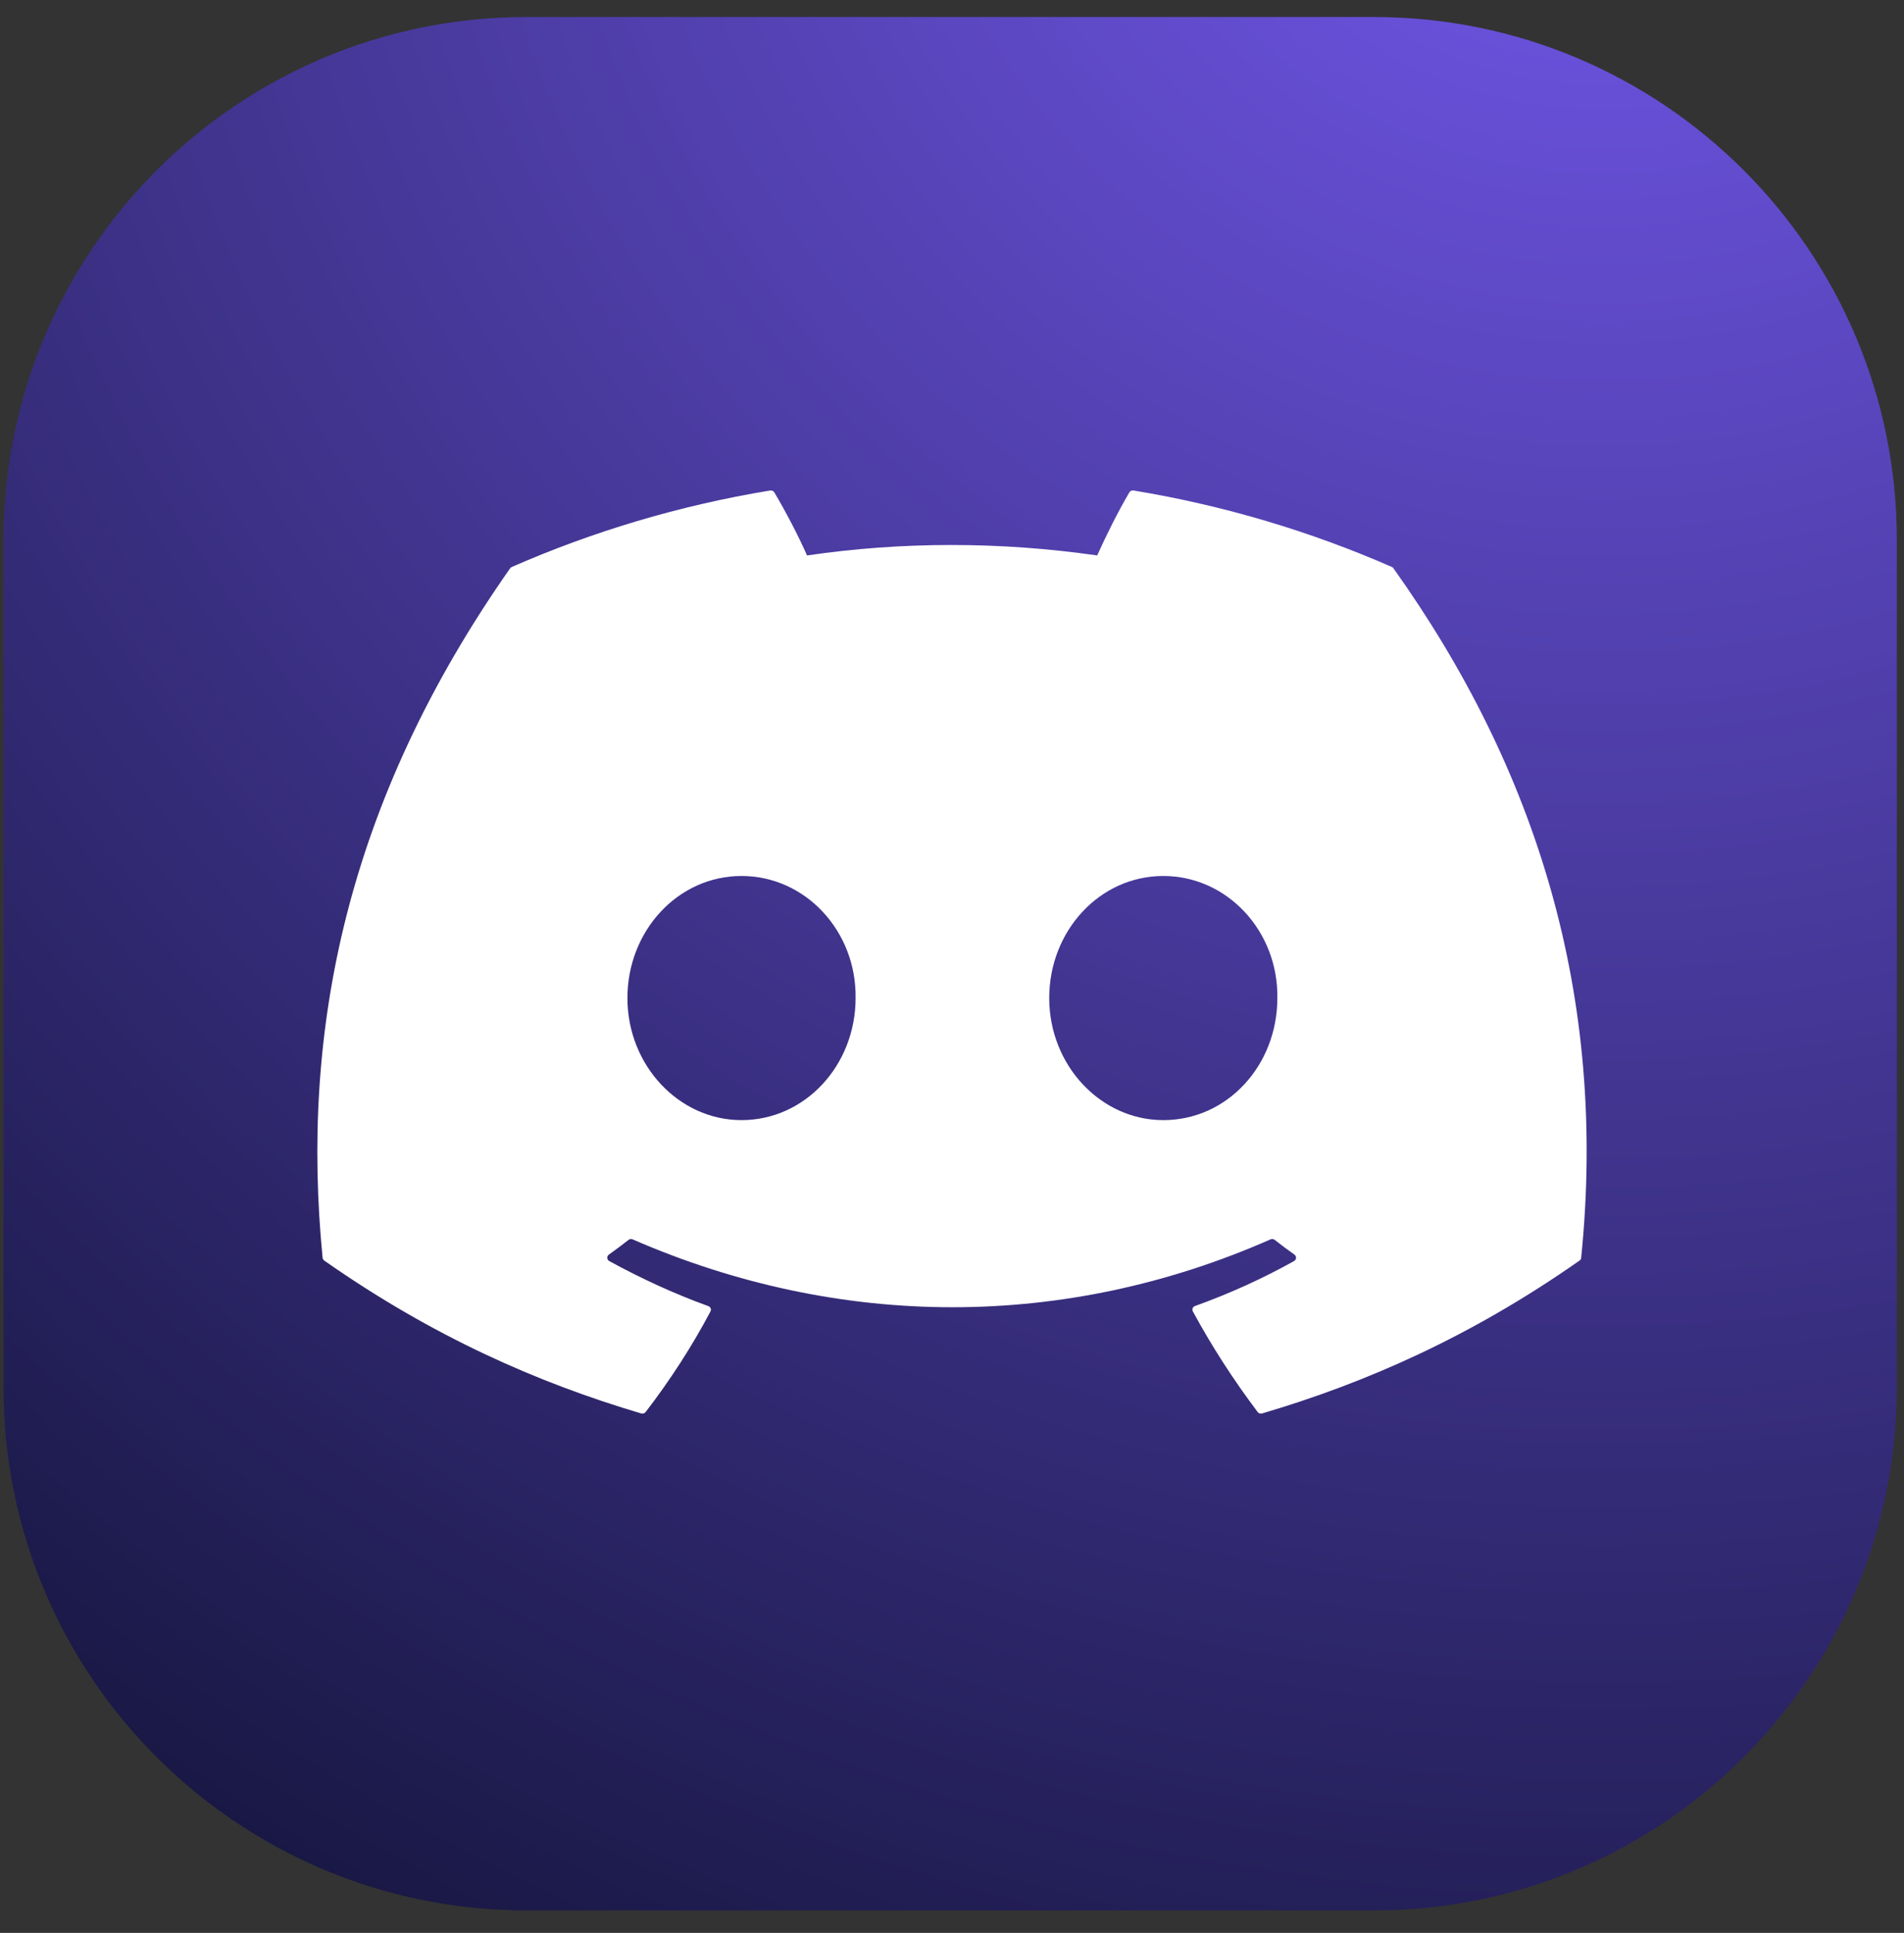 <svg width="66" height="67" viewBox="0 0 66 67" fill="none" xmlns="http://www.w3.org/2000/svg">
<rect x="0" y="0" width="66" height="67" fill="#333333" stroke="none"/>
<path d="M47.622 0.59H18.252C8.239 0.59 0.122 8.707 0.122 18.72V48.09C0.122 58.103 8.239 66.22 18.252 66.22H47.622C57.635 66.22 65.752 58.103 65.752 48.09V18.72C65.752 8.707 57.635 0.59 47.622 0.59Z" fill="url(#paint0_radial_4114_6)"/>
<path d="M48.248 19.653C45.444 18.425 42.436 17.52 39.292 17.002C39.235 16.992 39.178 17.017 39.148 17.067C38.761 17.724 38.333 18.58 38.033 19.253C34.651 18.77 31.286 18.77 27.974 19.253C27.674 18.565 27.23 17.724 26.841 17.067C26.812 17.019 26.754 16.994 26.697 17.002C23.555 17.519 20.547 18.423 17.741 19.653C17.717 19.663 17.696 19.679 17.682 19.701C11.978 27.832 10.415 35.764 11.182 43.597C11.185 43.635 11.208 43.672 11.239 43.695C15.002 46.332 18.648 47.933 22.226 48.994C22.283 49.011 22.344 48.991 22.38 48.946C23.227 47.843 23.981 46.68 24.628 45.458C24.666 45.386 24.63 45.301 24.552 45.273C23.355 44.84 22.215 44.311 21.119 43.712C21.033 43.663 21.026 43.545 21.106 43.488C21.336 43.324 21.567 43.152 21.787 42.979C21.827 42.947 21.883 42.94 21.929 42.96C29.13 46.097 36.926 46.097 44.042 42.96C44.089 42.939 44.144 42.945 44.186 42.977C44.406 43.15 44.637 43.323 44.869 43.488C44.949 43.545 44.944 43.663 44.857 43.712C43.761 44.323 42.622 44.839 41.423 45.271C41.345 45.299 41.31 45.386 41.349 45.457C42.01 46.678 42.764 47.841 43.595 48.944C43.629 48.991 43.692 49.011 43.749 48.994C47.344 47.933 50.99 46.332 54.753 43.695C54.786 43.672 54.807 43.637 54.81 43.598C55.728 34.542 53.274 26.676 48.305 19.703C48.293 19.679 48.272 19.663 48.248 19.653ZM25.703 38.827C23.535 38.827 21.749 36.928 21.749 34.596C21.749 32.264 23.501 30.364 25.703 30.364C27.923 30.364 29.692 32.28 29.658 34.596C29.658 36.928 27.906 38.827 25.703 38.827ZM40.324 38.827C38.156 38.827 36.37 36.928 36.37 34.596C36.37 32.264 38.121 30.364 40.324 30.364C42.544 30.364 44.313 32.28 44.278 34.596C44.278 36.928 42.544 38.827 40.324 38.827Z" fill="white"/>
<defs>
<radialGradient id="paint0_radial_4114_6" cx="0" cy="0" r="1" gradientUnits="userSpaceOnUse" gradientTransform="translate(56.512 -13.46) scale(149.93)">
<stop stop-color="#765AF2"/>
<stop offset="0.7" stop-color="#0C0F2D"/>
</radialGradient>
</defs>
</svg>
